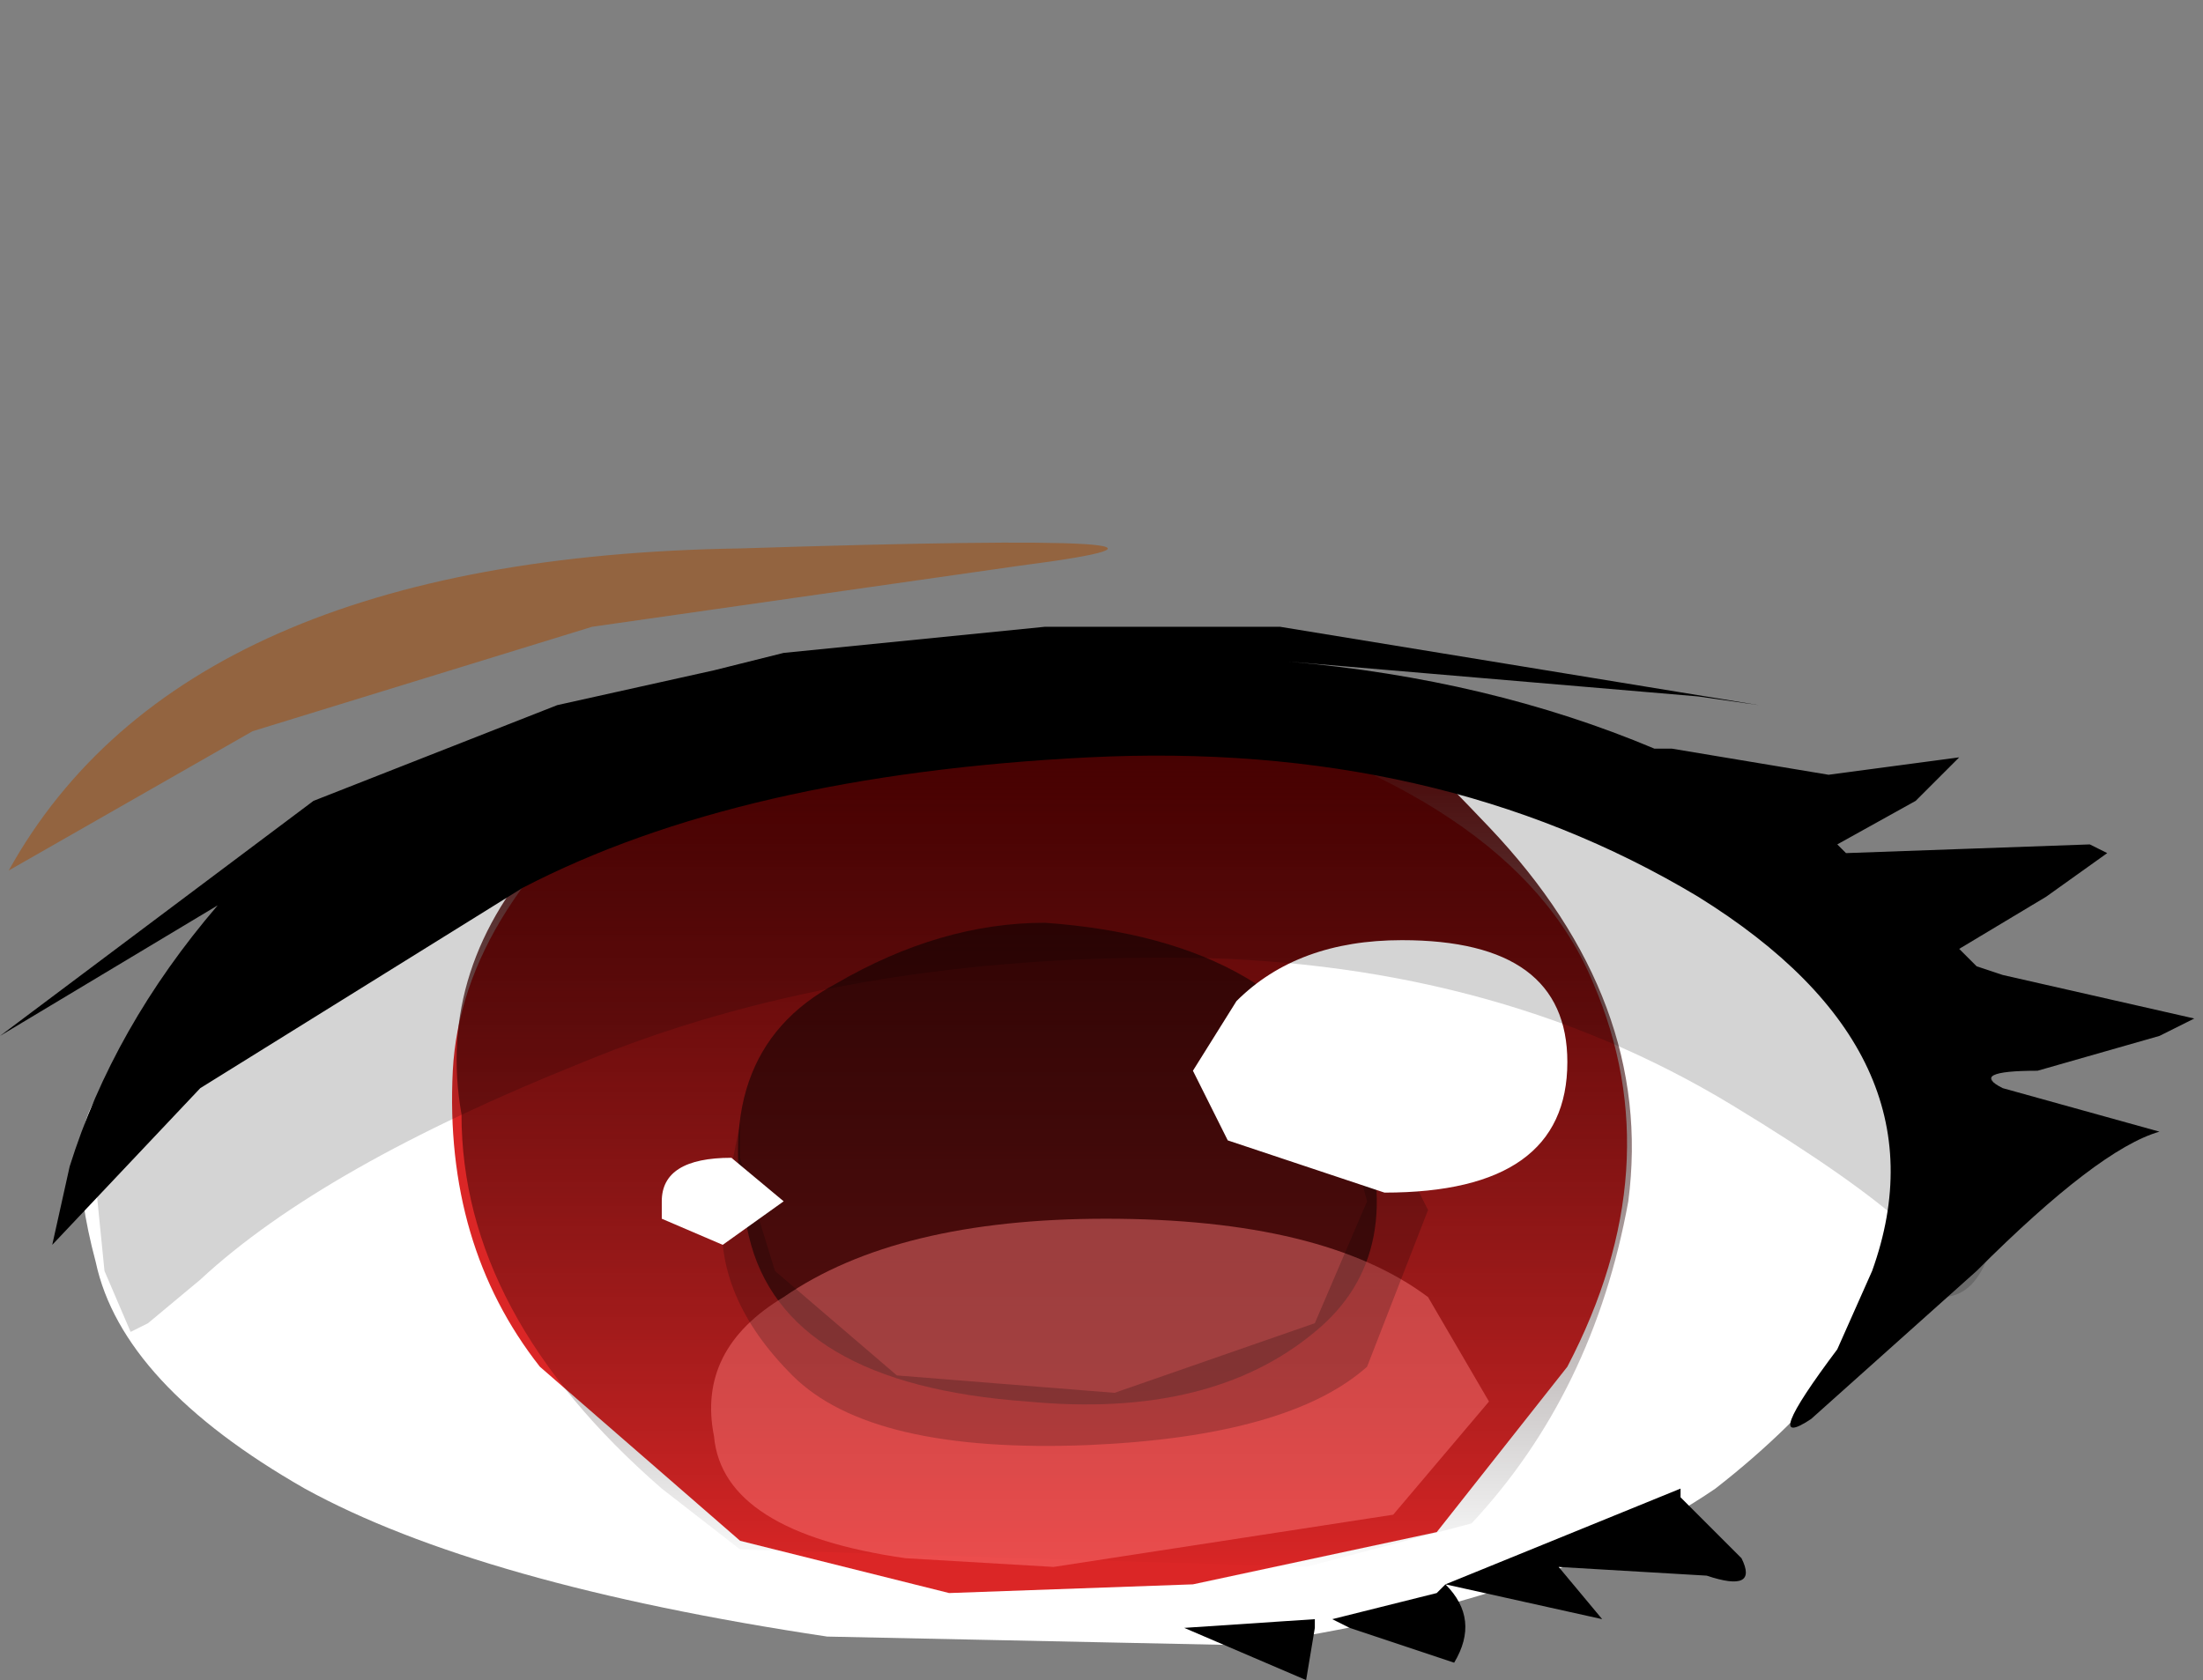 <svg xmlns="http://www.w3.org/2000/svg" xmlns:ffdec="https://www.free-decompiler.com/flash" xmlns:xlink="http://www.w3.org/1999/xlink" ffdec:objectType="frame" width="12.65" height="9.65"><rect width="100%" height="100%" fill="#808080" stroke="none"/><use ffdec:characterId="8" xlink:href="#a" width="12.6" height="6.55" transform="translate(0 3.1)"/><defs><linearGradient id="b" x1="-819.2" x2="819.2" gradientTransform="matrix(0 .003 -.005 0 2.55 7.95)" gradientUnits="userSpaceOnUse" spreadMethod="pad"><stop offset="0" stop-color="#540000"/><stop offset="1" stop-opacity="0"/></linearGradient><g id="a" fill-rule="evenodd"><path fill="#fff" d="M4.85 1 6.5.8V.75q3.25.4 3.85 1.1l.8.75q.3.35-.05 1.25t-1.25 1.6q-.95.65-2.7.9l-2.4-.05q-2-.3-3-.85-1.05-.6-1.2-1.3-.2-.75.05-1l.5-.65.35-.5 2.15-.6z"/><path fill="#db2626" d="m9 4.75-.75.95-1.4.3-1.4.05-1.2-.3-1.15-1q-.55-.7-.5-1.7.05-.95 1.15-1.8l-.3.3q.45-.3.65-.3l1.85-.3h.8q1.95.5 2.4 1.6Q9.6 3.6 9 4.75"/><path fill="url(#b)" d="M4.25 5.5q-.2-.4.75.6t.8 2.15q-.2 1.1-.9 1.85l-.95.25-3.25-.1-.45-.35Q-.9 8.9-.9 7.75q-.15-.85.5-1.55l.95-.45L3.2 5.4z" transform="translate(3.55 -4.45)"/><path fill-opacity=".502" d="M6 2.2q1.4.1 1.8 1.05.3.85-.25 1.3-.6.5-1.65.4-1.4-.1-1.6-.95-.25-1.05.5-1.45.6-.35 1.2-.35"/><path fill="#ff7b7b" fill-opacity=".459" d="m8 5.6-1.95.3-.85-.05q-1.05-.15-1.1-.7-.1-.5.4-.8.65-.45 1.85-.45 1.25 0 1.85.45l.35.6z"/><path fill-opacity=".2" d="m7.85 3.15.35.7-.35.9q-.45.4-1.6.45-1.25.05-1.7-.4t-.4-.95l.1-.5v.2l.2.65.7.6 1.25.1 1.15-.4.3-.7-.15-.55-.2-.4z"/><path fill="#fff" d="M8.05 2.3Q9 2.3 9 3q0 .75-1.05.75l-.9-.3-.2-.4.25-.4q.35-.35.95-.35m-3.9 1.75L3.8 3.9v-.1q0-.25.4-.25l.3.25z"/><path fill-opacity=".169" d="M6.7 2.4q-1.9 0-3.35.6-1.5.6-2.2 1.25l-.3.25-.1.05L.6 4.2l-.05-.5.15-.3.2-.55L2.05 2q.6-.4 2.1-.75l1.25-.2.75-.1h.7q1.55 0 3.1.8t1.55 1.7-.35.9q.2-.25-1.2-1.1T6.7 2.4"/><path d="m9.6 1.2.9.15.75-.1-.25.25-.45.25.05.05 1.4-.05.1.05-.35.25-.5.3.1.1.15.05 1.1.25-.2.1-.7.2q-.4 0-.2.1l.9.25q-.35.1-1.05.8l-.95.85q-.3.2.15-.4l.2-.45q.45-1.25-1-2.15-1.5-.9-3.5-.8T3 2L1.15 3.15l-.85.9.1-.45q.25-.8.85-1.5L0 2.85 1.8 1.5 3.2.95l.9-.2.4-.1L6 .5h1.35l2.75.45L9.75.9 7.4.7q1.15.1 2.1.5zM7.55 6.25l-.05.3-.7-.3.75-.05zm2.1-.8v.05l.35.35q.1.2-.2.1l-.85-.05.25.3-.9-.2zm-2 .75.6-.15L8.3 6q.2.2.05.45l-.6-.2z"/><path fill="#936440" d="m4.1.4-.7.1-1.95.6-1.4.8q1-1.8 4.2-1.85 3.15-.1 1.6.1z"/></g></defs></svg>